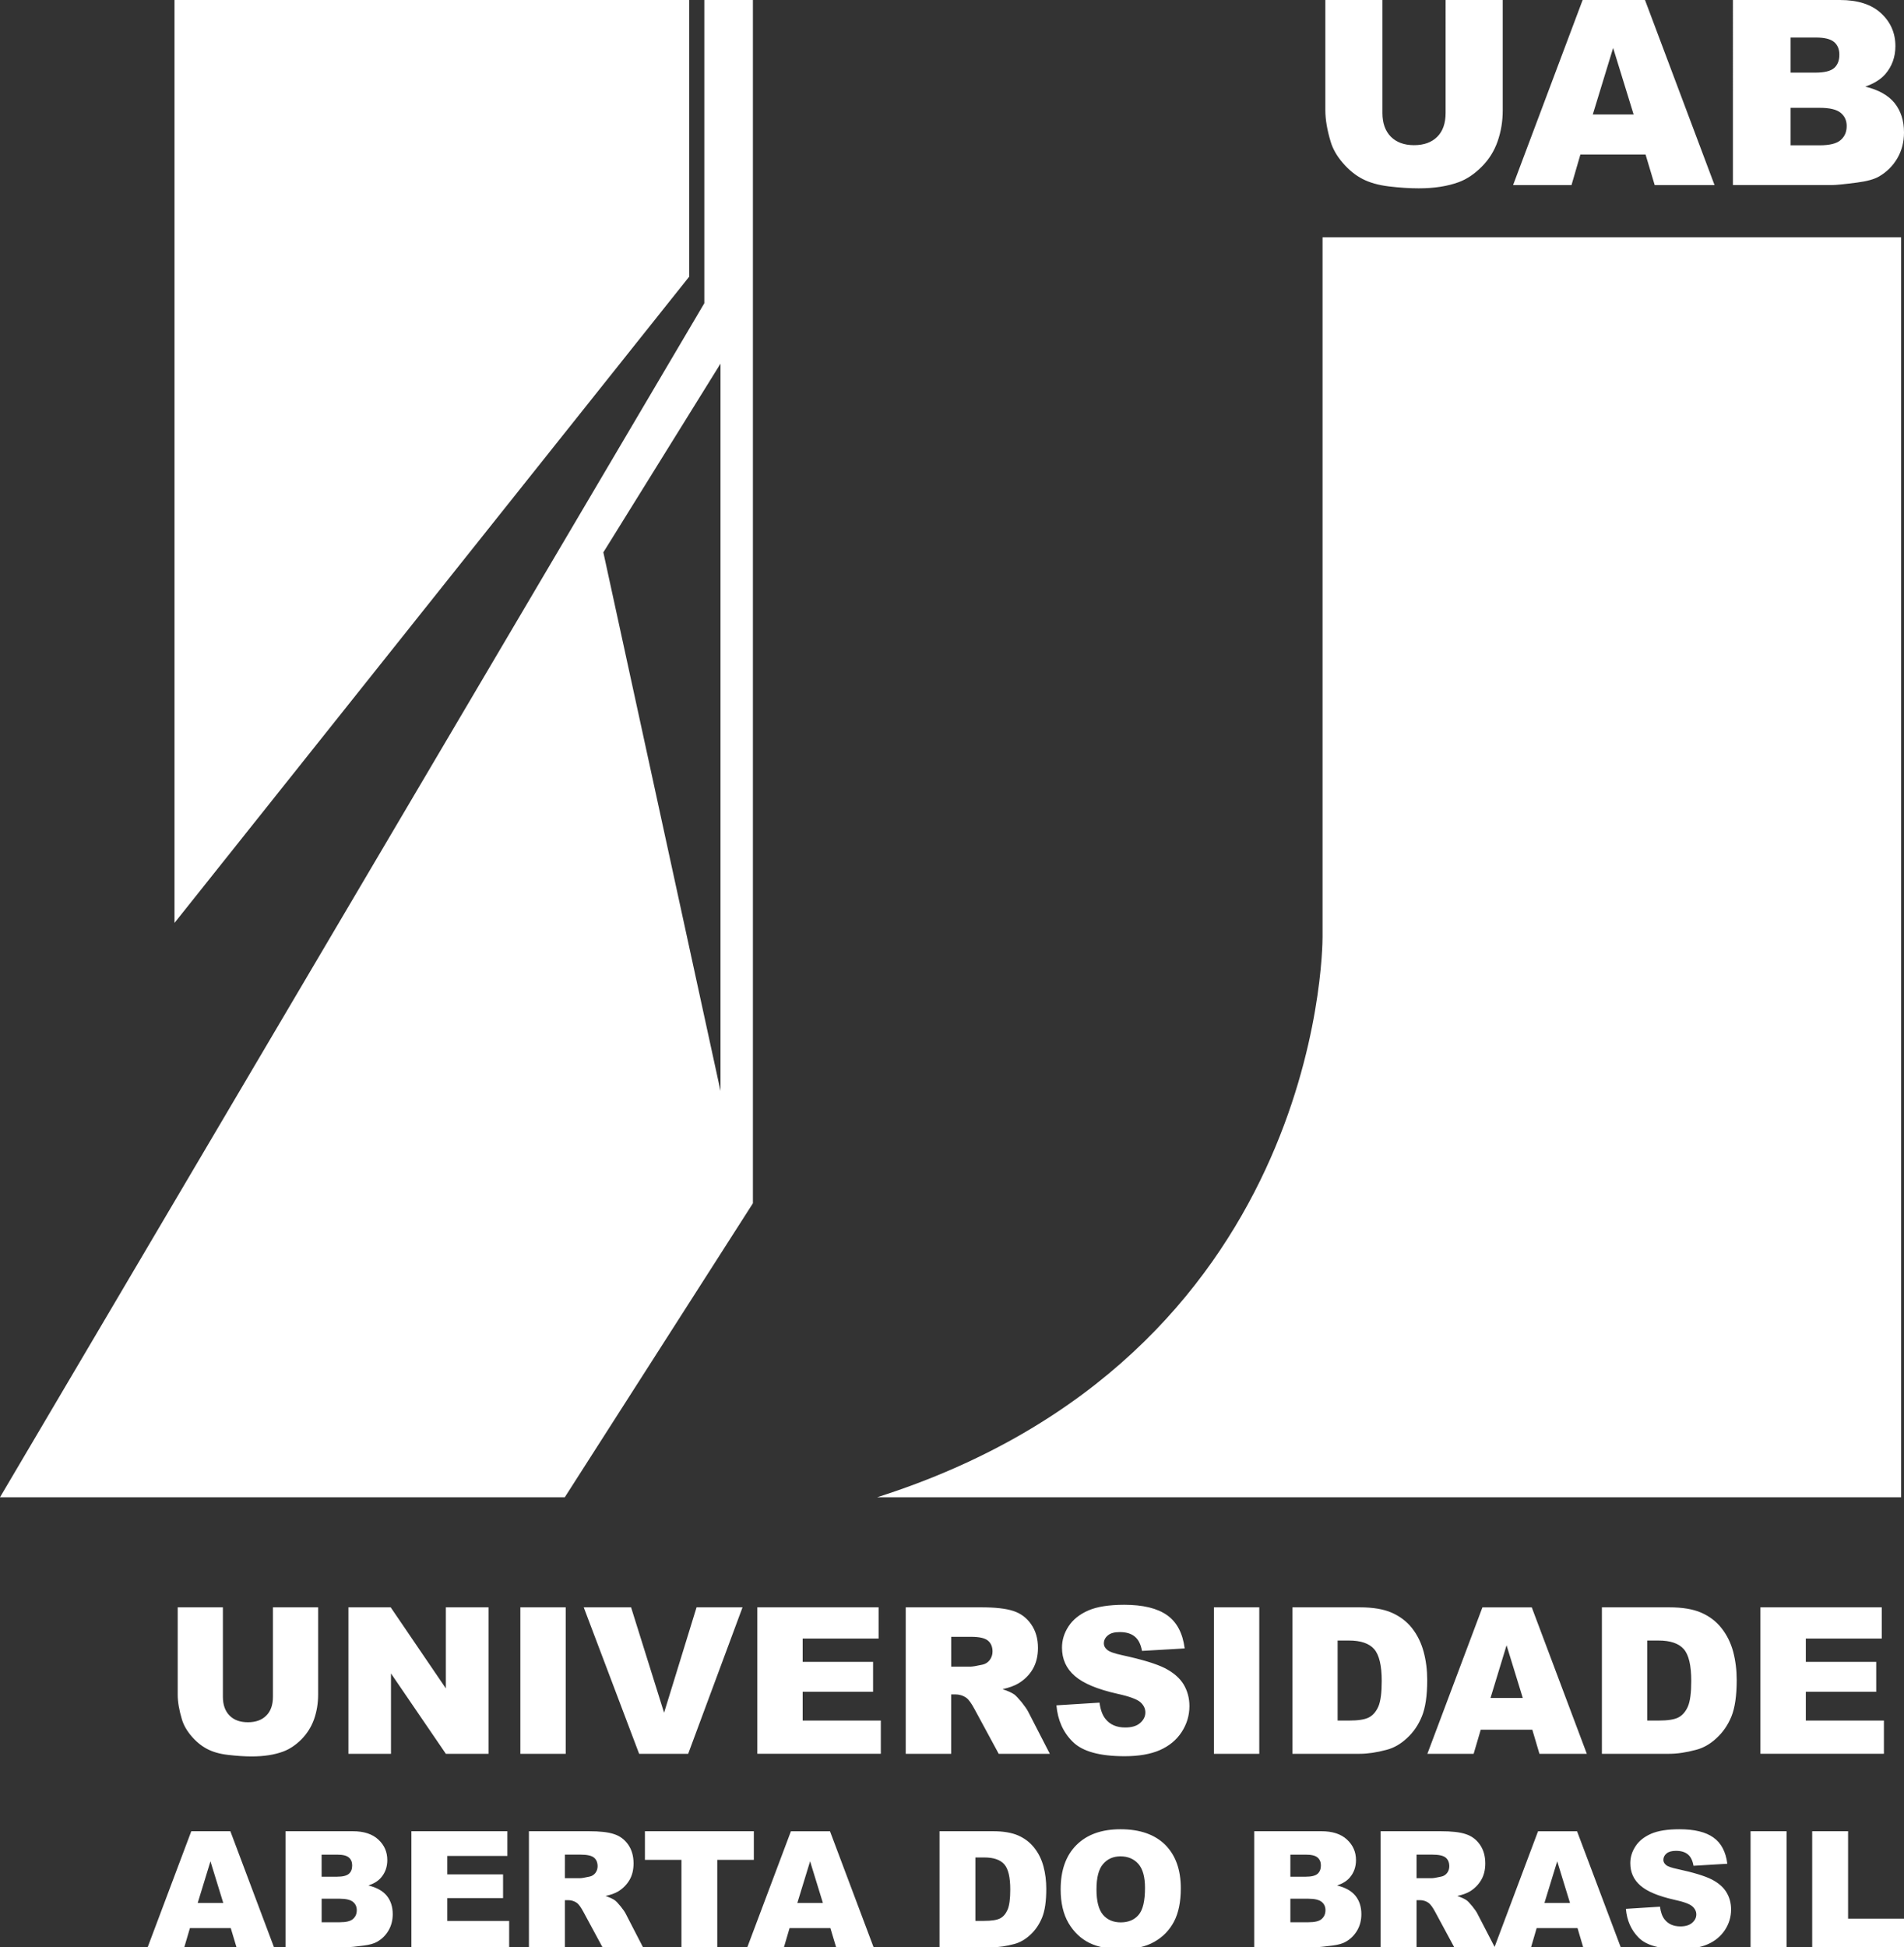 <?xml version="1.0" encoding="utf-8"?>
<!-- Generator: Adobe Illustrator 16.0.3, SVG Export Plug-In . SVG Version: 6.00 Build 0)  -->
<!DOCTYPE svg PUBLIC "-//W3C//DTD SVG 1.1//EN" "http://www.w3.org/Graphics/SVG/1.1/DTD/svg11.dtd">
<svg version="1.1" id="Camada_1" xmlns="http://www.w3.org/2000/svg" xmlns:xlink="http://www.w3.org/1999/xlink" x="0px" y="0px"
	 width="60px" height="61.35px" viewBox="0 0 60 61.35" enable-background="new 0 0 60 61.35" xml:space="preserve">
<rect x="0" y="0" width="60" height="61.35" fill="#333333" stroke="none"/>
<g>
	<polygon fill="#FFFFFF" points="5.499,0 21.719,0 21.719,8.716 5.499,29.078 	"/>
	<path fill="#FFFFFF" d="M22.195,0v9.554L0,47.174h17.798l5.928-9.262V0H22.195z M22.705,34.373l-3.692-16.97l3.692-5.946V34.373z"
		/>
	<path fill-rule="evenodd" clip-rule="evenodd" fill="#FFFFFF" d="M41.677,29.52c0-5.03,0-11.639,0-22.044h18.232v39.699h-32.27
		C41.555,42.741,41.677,29.961,41.677,29.52z"/>
</g>
<path fill="#FFFFFF" d="M57.107,57.696h1.131v2.755H60v0.899h-2.893V57.696z M55.165,57.696h1.134v3.654h-1.134V57.696z
	 M51.236,60.142l1.075-0.068c0.022,0.174,0.07,0.307,0.143,0.399c0.116,0.148,0.281,0.222,0.499,0.222
	c0.161,0,0.285-0.038,0.372-0.114c0.087-0.074,0.13-0.163,0.13-0.263c0-0.095-0.041-0.18-0.124-0.254
	c-0.083-0.075-0.275-0.146-0.579-0.211c-0.494-0.112-0.848-0.259-1.059-0.445c-0.213-0.184-0.318-0.419-0.318-0.705
	c0-0.188,0.054-0.365,0.163-0.531c0.107-0.167,0.271-0.298,0.49-0.395c0.219-0.096,0.519-0.143,0.897-0.143
	c0.47,0,0.825,0.086,1.069,0.26c0.246,0.174,0.391,0.451,0.438,0.827l-1.065,0.064c-0.029-0.165-0.087-0.285-0.178-0.359
	c-0.091-0.075-0.215-0.112-0.374-0.112c-0.133,0-0.231,0.027-0.298,0.083s-0.1,0.124-0.1,0.205c0,0.058,0.027,0.109,0.083,0.157
	c0.052,0.047,0.178,0.091,0.378,0.132c0.494,0.107,0.846,0.215,1.062,0.324c0.213,0.11,0.368,0.244,0.465,0.405
	c0.098,0.162,0.146,0.342,0.146,0.542c0,0.234-0.065,0.449-0.194,0.647c-0.13,0.196-0.31,0.348-0.544,0.449
	c-0.233,0.103-0.524,0.152-0.881,0.152c-0.62,0-1.05-0.117-1.29-0.357S51.268,60.51,51.236,60.142z M49.475,59.957l-0.403-1.313
	l-0.403,1.313H49.475z M49.712,60.749h-1.288l-0.176,0.602h-1.153l1.373-3.654h1.229l1.376,3.654H49.89L49.712,60.749z
	 M44.64,59.176h0.478c0.052,0,0.151-0.017,0.298-0.05c0.076-0.014,0.137-0.054,0.185-0.113c0.047-0.063,0.07-0.133,0.07-0.213
	c0-0.118-0.038-0.209-0.112-0.271c-0.074-0.063-0.215-0.095-0.422-0.095H44.64V59.176z M43.507,61.35v-3.654h1.882
	c0.349,0,0.616,0.029,0.8,0.091c0.185,0.059,0.333,0.17,0.446,0.331c0.114,0.163,0.17,0.36,0.17,0.594
	c0,0.202-0.043,0.376-0.13,0.523c-0.087,0.146-0.205,0.267-0.356,0.359c-0.097,0.058-0.229,0.105-0.396,0.143
	c0.135,0.046,0.233,0.091,0.296,0.137c0.039,0.028,0.099,0.093,0.18,0.19c0.078,0.099,0.132,0.174,0.157,0.228l0.548,1.059h-1.278
	l-0.602-1.117c-0.078-0.143-0.145-0.237-0.207-0.281c-0.078-0.056-0.173-0.085-0.274-0.085H44.64v1.483H43.507z M40.663,60.564
	h0.575c0.194,0,0.333-0.033,0.411-0.102c0.079-0.07,0.12-0.161,0.12-0.279c0-0.107-0.039-0.194-0.118-0.26
	c-0.08-0.064-0.217-0.1-0.415-0.1h-0.573V60.564z M40.663,59.129h0.49c0.176,0,0.298-0.031,0.368-0.092
	c0.068-0.06,0.104-0.148,0.104-0.263c0-0.105-0.035-0.189-0.104-0.248c-0.07-0.062-0.19-0.091-0.362-0.091h-0.496V59.129z
	 M39.523,57.696h2.113c0.352,0,0.623,0.087,0.811,0.263c0.188,0.174,0.284,0.389,0.284,0.647c0,0.215-0.066,0.401-0.201,0.556
	c-0.091,0.104-0.221,0.185-0.395,0.244c0.263,0.063,0.455,0.172,0.579,0.325c0.124,0.155,0.186,0.347,0.186,0.579
	c0,0.189-0.043,0.361-0.132,0.513c-0.089,0.15-0.207,0.271-0.362,0.357c-0.093,0.056-0.235,0.096-0.428,0.12
	c-0.255,0.033-0.422,0.05-0.507,0.05h-1.948V57.696z M34.553,59.53c0,0.37,0.068,0.635,0.204,0.797
	c0.137,0.161,0.325,0.241,0.561,0.241c0.242,0,0.431-0.08,0.563-0.237c0.135-0.157,0.201-0.44,0.201-0.851
	c0-0.343-0.07-0.595-0.209-0.754c-0.139-0.157-0.327-0.238-0.564-0.238c-0.228,0-0.41,0.081-0.548,0.242
	C34.621,58.891,34.553,59.158,34.553,59.53z M33.424,59.526c0-0.598,0.165-1.063,0.496-1.394c0.333-0.333,0.796-0.498,1.39-0.498
	c0.607,0,1.077,0.163,1.408,0.489c0.326,0.327,0.492,0.784,0.492,1.371c0,0.429-0.072,0.778-0.215,1.051
	c-0.146,0.275-0.352,0.486-0.625,0.639c-0.271,0.153-0.61,0.228-1.016,0.228c-0.411,0-0.752-0.063-1.023-0.196
	c-0.269-0.132-0.488-0.339-0.657-0.622C33.506,60.308,33.424,59.952,33.424,59.526z M30.737,58.523v1.998h0.276
	c0.237,0,0.404-0.027,0.505-0.079c0.099-0.052,0.178-0.145,0.234-0.274c0.056-0.131,0.084-0.342,0.084-0.636
	c0-0.387-0.063-0.651-0.189-0.794c-0.127-0.143-0.336-0.215-0.629-0.215H30.737z M29.607,57.696h1.68
	c0.329,0,0.598,0.046,0.801,0.135c0.204,0.091,0.372,0.219,0.504,0.387c0.133,0.167,0.229,0.361,0.29,0.585
	c0.06,0.224,0.089,0.459,0.089,0.709c0,0.391-0.044,0.693-0.133,0.908s-0.213,0.396-0.37,0.54c-0.157,0.146-0.326,0.243-0.509,0.291
	c-0.248,0.066-0.472,0.1-0.672,0.1h-1.68V57.696z M25.932,59.957l-0.404-1.313l-0.402,1.313H25.932z M26.168,60.749h-1.287
	l-0.177,0.602h-1.154l1.374-3.654h1.231l1.374,3.654h-1.181L26.168,60.749z M20.323,57.696h3.432v0.903h-1.152v2.751h-1.129v-2.751
	h-1.151V57.696z M17.802,59.176h0.477c0.051,0,0.15-0.017,0.298-0.05c0.075-0.014,0.136-0.054,0.184-0.113
	c0.047-0.063,0.071-0.133,0.071-0.213c0-0.118-0.038-0.209-0.113-0.271c-0.075-0.063-0.215-0.095-0.421-0.095h-0.497V59.176z
	 M16.668,61.35v-3.654h1.882c0.349,0,0.616,0.029,0.799,0.091c0.185,0.059,0.333,0.17,0.447,0.331
	c0.113,0.163,0.169,0.36,0.169,0.594c0,0.202-0.043,0.376-0.129,0.523c-0.087,0.146-0.207,0.267-0.357,0.359
	c-0.097,0.058-0.229,0.105-0.396,0.143c0.134,0.046,0.232,0.091,0.294,0.137c0.041,0.028,0.101,0.093,0.181,0.19
	c0.079,0.099,0.131,0.174,0.158,0.228l0.546,1.059h-1.276l-0.603-1.117c-0.077-0.143-0.145-0.237-0.205-0.281
	c-0.081-0.056-0.173-0.085-0.277-0.085h-0.1v1.483H16.668z M12.964,57.696h3.025v0.779h-1.894v0.581h1.758v0.747h-1.758v0.72h1.95
	v0.827h-3.081V57.696z M10.136,60.564h0.576c0.195,0,0.332-0.033,0.411-0.102c0.08-0.07,0.12-0.161,0.12-0.279
	c0-0.107-0.039-0.194-0.118-0.26c-0.079-0.064-0.217-0.1-0.415-0.1h-0.574V60.564z M10.136,59.129h0.491
	c0.176,0,0.298-0.031,0.368-0.092c0.069-0.06,0.103-0.148,0.103-0.263c0-0.105-0.034-0.189-0.103-0.248
	c-0.07-0.062-0.19-0.091-0.361-0.091h-0.499V59.129z M8.997,57.696h2.114c0.353,0,0.623,0.087,0.811,0.263
	c0.189,0.174,0.283,0.389,0.283,0.647c0,0.215-0.066,0.401-0.201,0.556c-0.09,0.104-0.221,0.185-0.394,0.244
	c0.262,0.063,0.455,0.172,0.58,0.325c0.124,0.155,0.186,0.347,0.186,0.579c0,0.189-0.044,0.361-0.132,0.513
	c-0.088,0.15-0.208,0.271-0.361,0.357c-0.095,0.056-0.237,0.096-0.429,0.12c-0.254,0.033-0.423,0.05-0.506,0.05H8.997V57.696z
	 M7.036,59.957l-0.404-1.313l-0.402,1.313H7.036z M7.272,60.749H5.985L5.808,61.35H4.654l1.374-3.654h1.231l1.374,3.654H7.452
	L7.272,60.749z M55.476,50.642h3.823v0.984h-2.393v0.734h2.219v0.942h-2.219v0.908h2.461v1.046h-3.892V50.642z M51.908,51.689v2.521
	h0.35c0.298,0,0.511-0.033,0.635-0.1c0.126-0.065,0.226-0.182,0.298-0.345c0.07-0.166,0.105-0.433,0.105-0.803
	c0-0.49-0.078-0.823-0.237-1.005c-0.16-0.18-0.425-0.269-0.795-0.269H51.908z M50.481,50.642h2.12c0.417,0,0.754,0.056,1.013,0.17
	c0.257,0.113,0.47,0.274,0.637,0.488c0.168,0.213,0.29,0.459,0.366,0.74c0.074,0.281,0.111,0.579,0.111,0.893
	c0,0.494-0.056,0.877-0.167,1.15c-0.111,0.271-0.269,0.498-0.468,0.68c-0.198,0.185-0.413,0.309-0.643,0.368
	c-0.313,0.085-0.596,0.126-0.85,0.126h-2.12V50.642z M47.987,53.498l-0.511-1.66l-0.506,1.66H47.987z M48.287,54.497h-1.625
	l-0.224,0.761H44.98l1.735-4.615h1.555l1.735,4.615h-1.493L48.287,54.497z M42.152,51.689v2.521h0.352
	c0.298,0,0.509-0.033,0.635-0.1c0.126-0.065,0.226-0.182,0.298-0.345c0.07-0.166,0.105-0.433,0.105-0.803
	c0-0.49-0.081-0.823-0.24-1.005c-0.159-0.18-0.424-0.269-0.794-0.269H42.152z M40.728,50.642h2.119c0.416,0,0.755,0.056,1.012,0.17
	c0.256,0.113,0.471,0.274,0.639,0.488c0.167,0.213,0.287,0.459,0.364,0.74c0.076,0.281,0.113,0.579,0.113,0.893
	c0,0.494-0.056,0.877-0.17,1.15c-0.111,0.271-0.267,0.498-0.467,0.68c-0.198,0.185-0.412,0.309-0.642,0.368
	c-0.312,0.085-0.597,0.126-0.85,0.126h-2.119V50.642z M38.254,50.642h1.429v4.615h-1.429V50.642z M33.291,53.73l1.358-0.085
	c0.029,0.221,0.089,0.389,0.181,0.505c0.145,0.188,0.355,0.278,0.628,0.278c0.205,0,0.362-0.045,0.472-0.143
	c0.109-0.095,0.163-0.206,0.163-0.331c0-0.119-0.05-0.227-0.155-0.322c-0.105-0.093-0.349-0.184-0.731-0.267
	c-0.625-0.141-1.071-0.327-1.338-0.561c-0.269-0.233-0.403-0.529-0.403-0.892c0-0.237,0.068-0.461,0.207-0.672
	s0.343-0.376,0.62-0.498c0.275-0.12,0.653-0.18,1.135-0.18c0.59,0,1.041,0.109,1.351,0.328c0.309,0.22,0.492,0.569,0.553,1.047
	l-1.345,0.078c-0.037-0.206-0.111-0.357-0.228-0.452c-0.113-0.094-0.271-0.141-0.472-0.141c-0.167,0-0.291,0.032-0.376,0.105
	c-0.083,0.067-0.126,0.154-0.126,0.256c0,0.072,0.035,0.139,0.104,0.196c0.068,0.063,0.228,0.118,0.479,0.172
	c0.622,0.135,1.069,0.271,1.34,0.407c0.27,0.139,0.466,0.309,0.59,0.511c0.122,0.205,0.184,0.433,0.184,0.685
	c0,0.296-0.083,0.569-0.246,0.819s-0.393,0.438-0.687,0.568c-0.294,0.128-0.664,0.192-1.112,0.192c-0.784,0-1.328-0.151-1.63-0.453
	C33.502,54.582,33.332,54.197,33.291,53.73z M29.976,52.511h0.602c0.065,0,0.19-0.021,0.378-0.062
	c0.094-0.019,0.173-0.068,0.232-0.145c0.059-0.079,0.089-0.168,0.089-0.27c0-0.148-0.048-0.263-0.142-0.341
	c-0.095-0.081-0.271-0.122-0.532-0.122h-0.627V52.511z M28.542,55.257v-4.615h2.378c0.44,0,0.778,0.037,1.01,0.114
	c0.233,0.074,0.422,0.215,0.564,0.42c0.143,0.204,0.215,0.452,0.215,0.746c0,0.257-0.056,0.478-0.163,0.664
	c-0.109,0.186-0.261,0.337-0.451,0.452c-0.122,0.073-0.289,0.135-0.501,0.183c0.17,0.056,0.294,0.113,0.373,0.169
	c0.052,0.04,0.126,0.12,0.228,0.242c0.099,0.126,0.165,0.22,0.2,0.287l0.688,1.338h-1.611l-0.763-1.41
	c-0.098-0.182-0.183-0.302-0.259-0.355c-0.103-0.072-0.219-0.107-0.35-0.107h-0.126v1.873H28.542z M23.865,50.642h3.822v0.984
	h-2.393v0.734h2.219v0.942h-2.219v0.908h2.463v1.046h-3.892V50.642z M18.395,50.642h1.492l1.04,3.321l1.023-3.321h1.449
	l-1.713,4.615h-1.545L18.395,50.642z M16.398,50.642h1.429v4.615h-1.429V50.642z M10.979,50.642h1.333l1.738,2.554v-2.554h1.345
	v4.615h-1.345l-1.729-2.532v2.532h-1.341V50.642z M8.601,50.642h1.424v2.753c0,0.272-0.043,0.529-0.128,0.773
	c-0.085,0.239-0.218,0.452-0.399,0.635c-0.182,0.182-0.373,0.308-0.572,0.382c-0.277,0.104-0.61,0.155-0.999,0.155
	c-0.225,0-0.469-0.017-0.735-0.048c-0.265-0.03-0.486-0.093-0.665-0.188c-0.178-0.093-0.342-0.226-0.49-0.399
	c-0.148-0.172-0.249-0.348-0.304-0.531C5.644,53.88,5.6,53.62,5.6,53.395v-2.753h1.424v2.818c0,0.253,0.07,0.449,0.208,0.59
	c0.14,0.143,0.333,0.213,0.582,0.213c0.245,0,0.439-0.07,0.578-0.211c0.139-0.137,0.209-0.337,0.209-0.592V50.642z"/>
<path fill="#FFFFFF" d="M56.427,4.578h0.92c0.311,0,0.529-0.054,0.655-0.164c0.129-0.11,0.192-0.258,0.192-0.444
	c0-0.172-0.062-0.311-0.189-0.415c-0.127-0.105-0.346-0.158-0.662-0.158h-0.916V4.578z M56.427,2.288h0.784
	c0.28,0,0.478-0.049,0.589-0.146c0.109-0.098,0.163-0.237,0.163-0.419c0-0.169-0.054-0.303-0.163-0.397
	c-0.111-0.096-0.304-0.144-0.577-0.144h-0.796V2.288z M54.609,0h3.374c0.563,0,0.995,0.14,1.295,0.418
	c0.3,0.278,0.451,0.623,0.451,1.033c0,0.345-0.107,0.641-0.321,0.888c-0.145,0.164-0.354,0.294-0.628,0.39
	c0.417,0.101,0.726,0.274,0.924,0.519C59.9,3.493,60,3.801,60,4.172c0,0.303-0.07,0.575-0.211,0.816s-0.333,0.432-0.577,0.573
	c-0.15,0.087-0.378,0.15-0.685,0.19c-0.405,0.053-0.674,0.08-0.806,0.08h-3.112V0z M51.48,3.607l-0.646-2.096l-0.641,2.096H51.48z
	 M51.856,4.869h-2.054l-0.28,0.963h-1.841L49.873,0h1.965l2.192,5.832h-1.886L51.856,4.869z M45.556,0h1.799v3.477
	c0,0.345-0.054,0.669-0.161,0.976c-0.107,0.306-0.274,0.575-0.504,0.803c-0.23,0.23-0.47,0.391-0.725,0.484
	c-0.349,0.128-0.769,0.194-1.259,0.194c-0.285,0-0.594-0.02-0.931-0.06c-0.335-0.04-0.614-0.119-0.84-0.236
	s-0.432-0.287-0.618-0.503c-0.188-0.217-0.316-0.441-0.385-0.672c-0.111-0.371-0.167-0.699-0.167-0.986V0h1.799v3.56
	c0,0.319,0.089,0.567,0.263,0.745c0.178,0.179,0.422,0.269,0.734,0.269c0.31,0,0.554-0.088,0.731-0.265
	c0.176-0.175,0.263-0.426,0.263-0.75V0z"/>
</svg>
